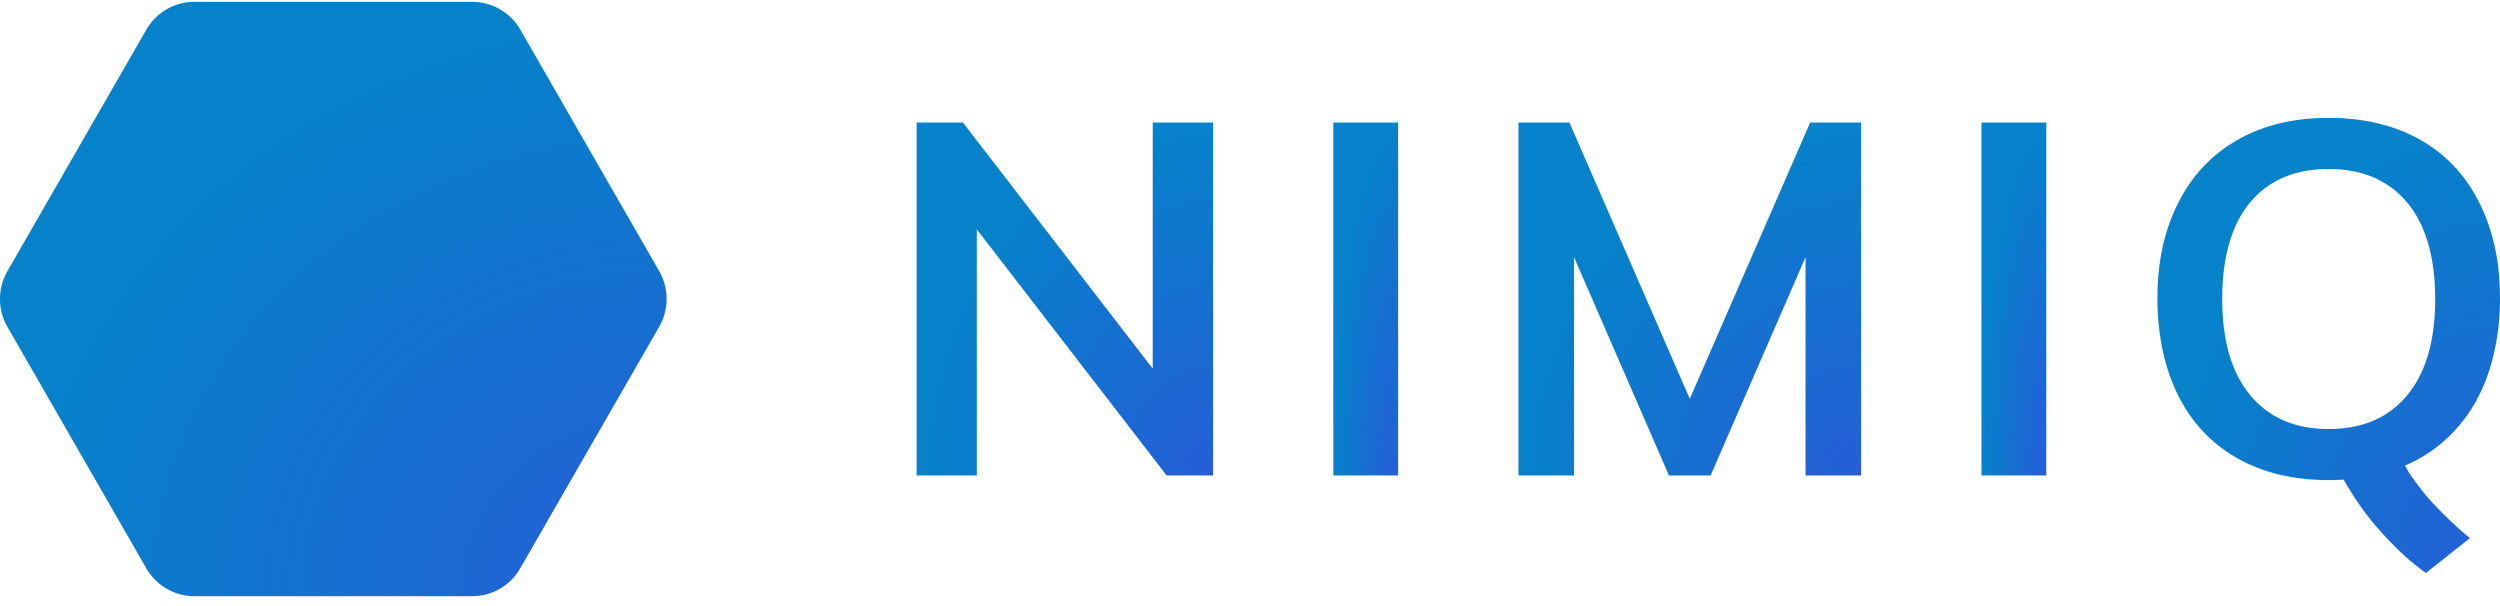 <svg xmlns="http://www.w3.org/2000/svg" width="132" height="32" fill="none"><path fill="url(#a)" d="m34.806 14.316-7.333-12.75A2.938 2.938 0 0 0 24.93.097H10.263a2.924 2.924 0 0 0-2.537 1.47L.392 14.317a2.954 2.954 0 0 0 0 2.942l7.334 12.749a2.924 2.924 0 0 0 2.537 1.47H24.93a2.924 2.924 0 0 0 2.538-1.47l7.333-12.75c.528-.911.528-2.03.005-2.941Z"/><path fill="url(#b)" d="M60.864 6.47h3.188v18.633h-2.455L51.575 12.11v12.994h-3.178V6.47h2.445l10.022 12.994V6.47Z"/><path fill="url(#c)" d="M70.398 25.103V6.47h3.422v18.633h-3.422Z"/><path fill="url(#d)" d="M95.577 6.47h2.689v18.633h-2.934V13.58l-5.011 11.523h-2.2L83.11 13.58v11.523h-2.934V6.47h2.69l6.355 14.588L95.577 6.47Z"/><path fill="url(#e)" d="M104.622 25.103V6.47h3.422v18.633h-3.422Z"/><path fill="url(#f)" d="M130.905 20.857c-.997 1.986-2.547 3.153-3.921 3.722.162.372.919 1.412 1.492 2.01.572.598 1.173 1.206 1.936 1.824l-2.323 1.839c-.855-.598-1.598-1.314-2.356-2.148-.758-.833-1.403-1.755-1.99-2.78-.142.01-.538.024-.787.024-1.892 0-3.471-.387-4.835-1.157-1.364-.774-2.406-1.883-3.125-3.334-.66-1.32-1.085-3.08-1.085-5.07 0-1.991.367-3.619 1.095-5.07.729-1.447 1.775-2.56 3.139-3.335 1.364-.774 2.958-1.157 4.811-1.157 1.853 0 3.471.387 4.835 1.157 1.364.775 2.405 1.883 3.124 3.335.724 1.451 1.085 3.079 1.085 5.07 0 1.99-.435 3.756-1.095 5.07Zm-12.09.015c.987 1.186 2.366 1.78 4.141 1.78s3.158-.594 4.141-1.78c.987-1.192 1.481-2.869 1.481-5.085 0-2.202-.494-3.918-1.481-5.095-.988-1.177-2.366-1.77-4.141-1.77s-3.158.583-4.141 1.755c-.988 1.172-1.482 2.893-1.482 5.11 0 2.216.494 3.893 1.482 5.085Z"/><defs><radialGradient id="a" cx="0" cy="0" r="1" gradientTransform="matrix(-35.198 0 0 -31.382 35.198 31.478)" gradientUnits="userSpaceOnUse"><stop stop-color="#265DD7"/><stop offset="1" stop-color="#0582CA"/></radialGradient><radialGradient id="b" cx="0" cy="0" r="1" gradientTransform="matrix(-15.655 0 0 -18.633 64.052 25.103)" gradientUnits="userSpaceOnUse"><stop stop-color="#265DD7"/><stop offset="1" stop-color="#0582CA"/></radialGradient><radialGradient id="c" cx="0" cy="0" r="1" gradientTransform="matrix(-3.422 0 0 -18.633 73.82 25.103)" gradientUnits="userSpaceOnUse"><stop stop-color="#265DD7"/><stop offset="1" stop-color="#0582CA"/></radialGradient><radialGradient id="d" cx="0" cy="0" r="1" gradientTransform="matrix(-18.089 0 0 -18.633 98.266 25.103)" gradientUnits="userSpaceOnUse"><stop stop-color="#265DD7"/><stop offset="1" stop-color="#0582CA"/></radialGradient><radialGradient id="e" cx="0" cy="0" r="1" gradientTransform="matrix(-3.422 0 0 -18.633 108.044 25.103)" gradientUnits="userSpaceOnUse"><stop stop-color="#265DD7"/><stop offset="1" stop-color="#0582CA"/></radialGradient><radialGradient id="f" cx="0" cy="0" r="1" gradientTransform="matrix(-18.089 0 0 -24.027 132 30.252)" gradientUnits="userSpaceOnUse"><stop stop-color="#265DD7"/><stop offset="1" stop-color="#0582CA"/></radialGradient></defs></svg>
